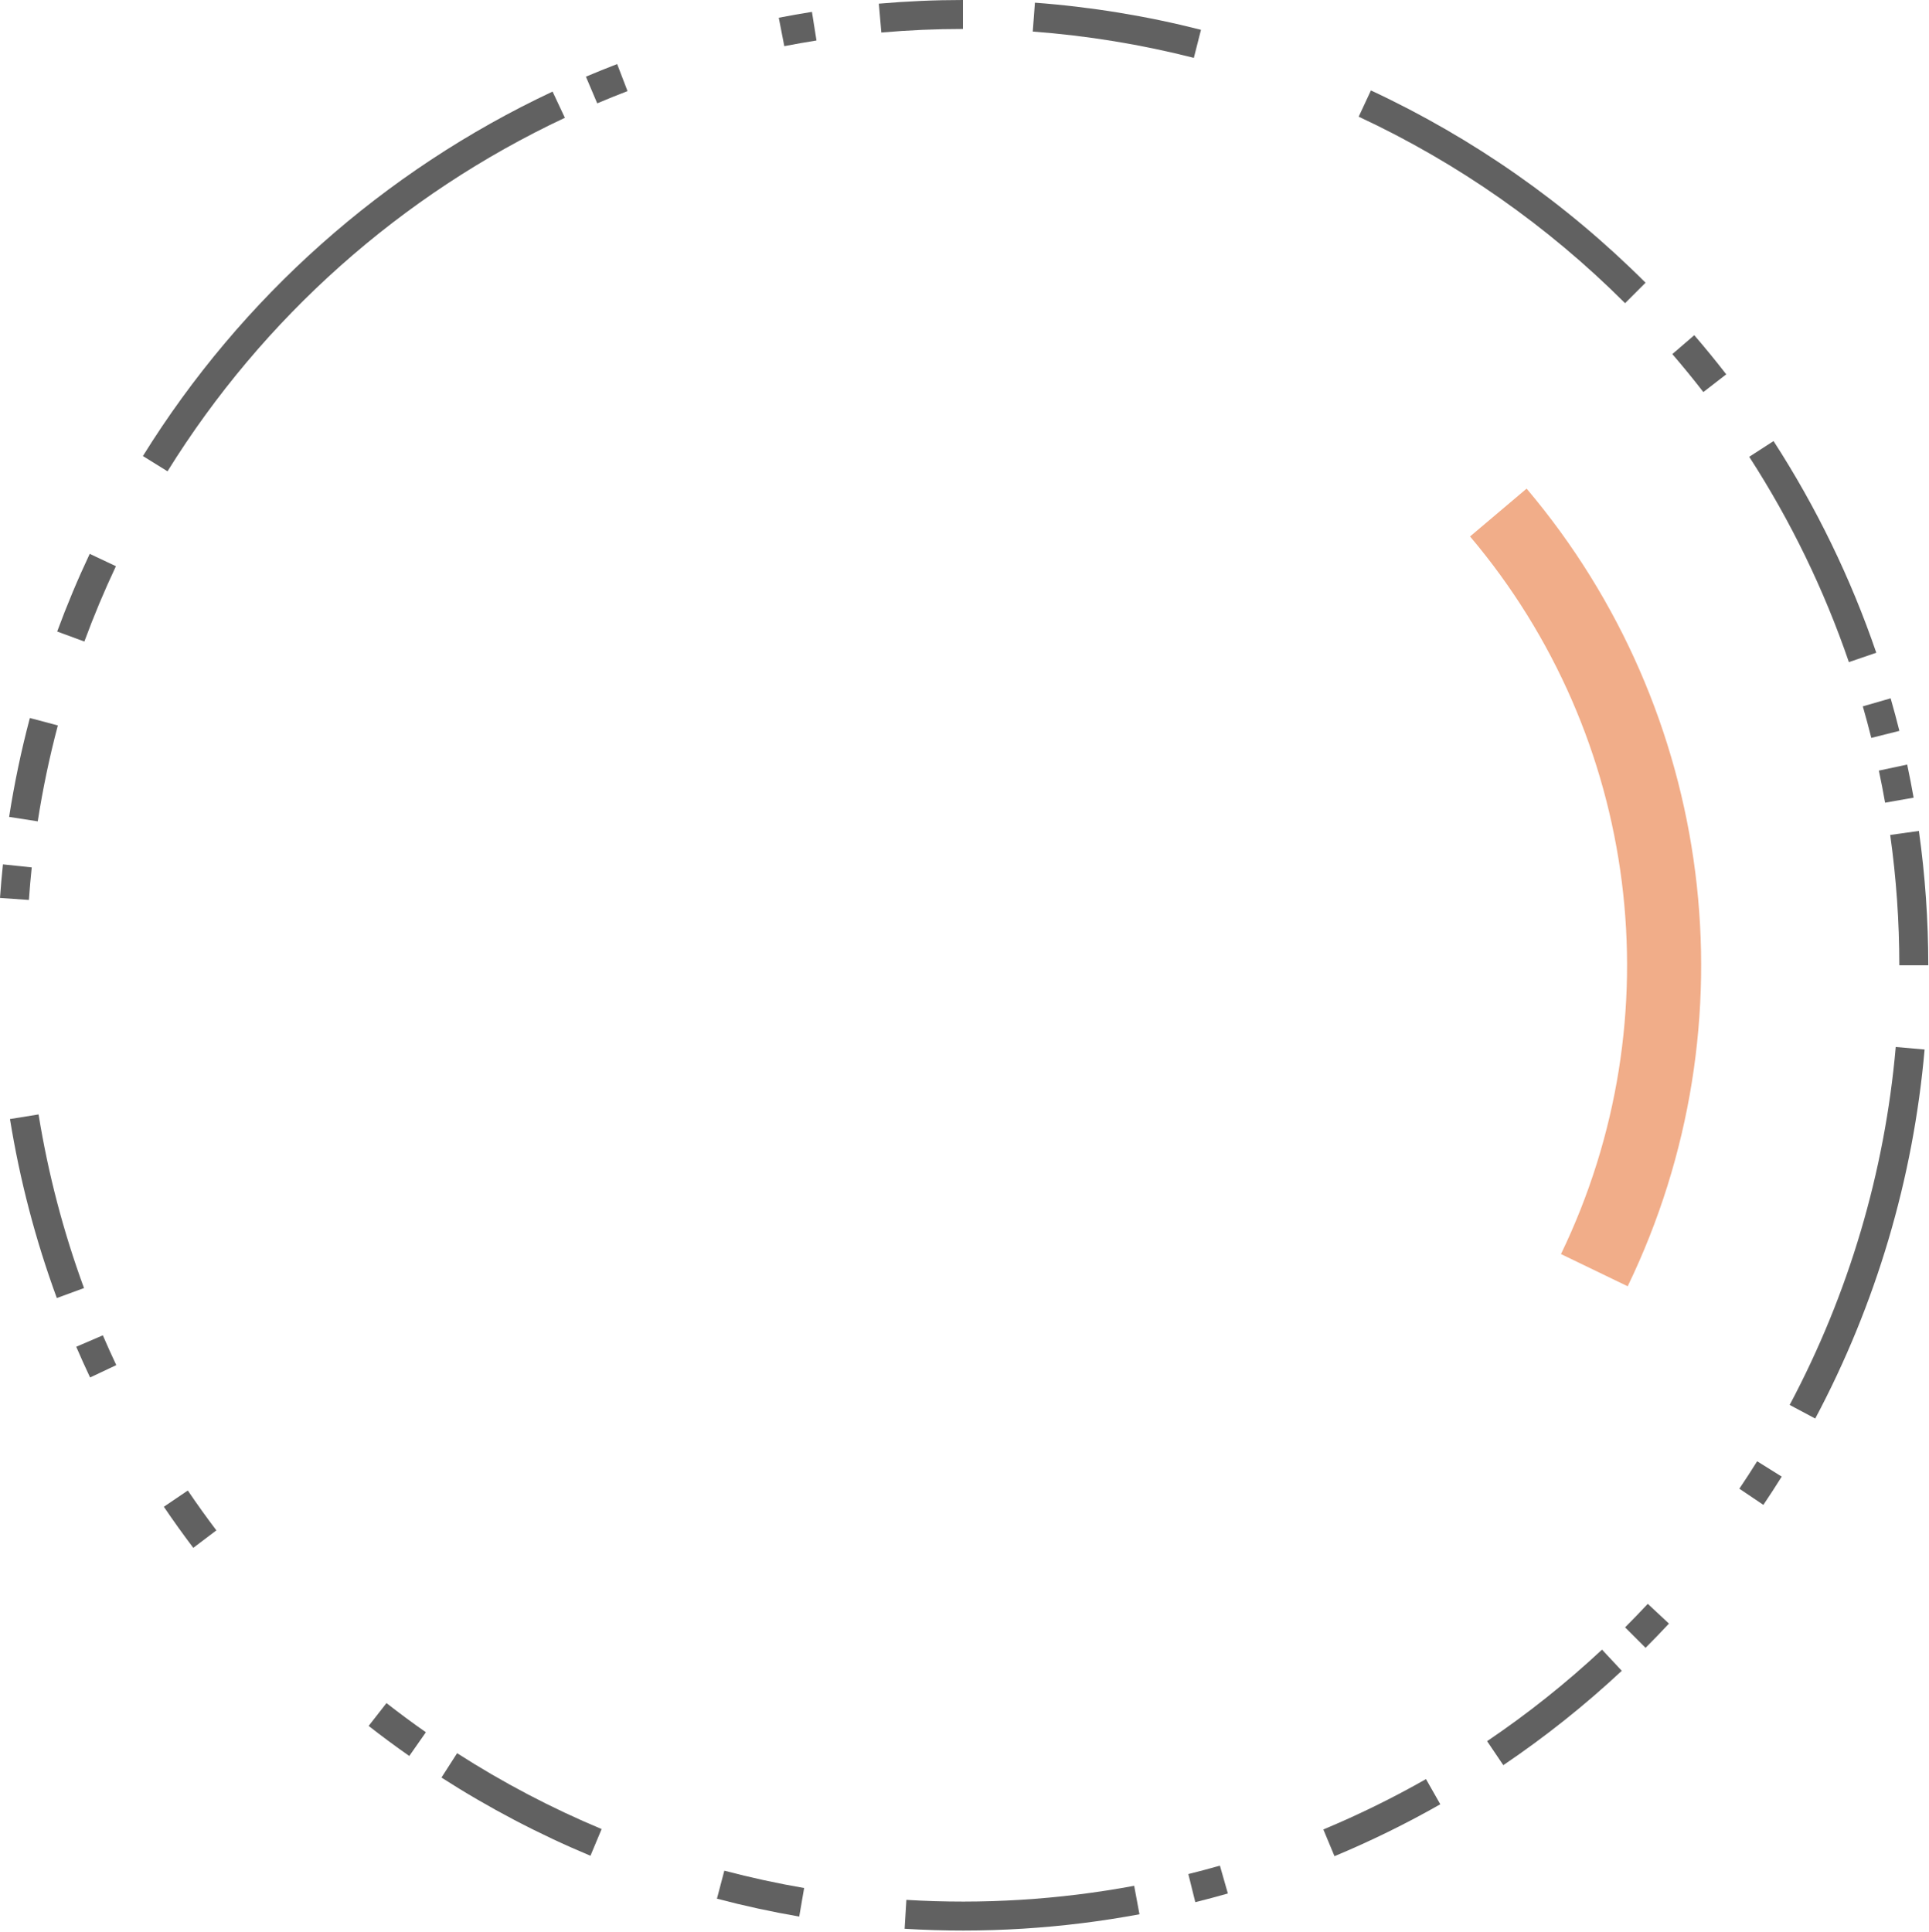 <?xml version="1.0" encoding="UTF-8" standalone="no"?><!DOCTYPE svg PUBLIC "-//W3C//DTD SVG 1.1//EN" "http://www.w3.org/Graphics/SVG/1.1/DTD/svg11.dtd"><svg width="100%" height="100%" viewBox="0 0 1327 1329" version="1.1" xmlns="http://www.w3.org/2000/svg" xmlns:xlink="http://www.w3.org/1999/xlink" xml:space="preserve" xmlns:serif="http://www.serif.com/" style="fill-rule:evenodd;clip-rule:evenodd;stroke-linejoin:round;stroke-miterlimit:2;"><path d="M1119.72,884.906c87.223,-180.602 59.977,-395.622 -69.534,-548.761l-38.914,32.91c116.513,137.77 141.024,331.211 62.556,493.687l45.892,22.164Z" style="fill:#ec8b57;fill-opacity:0.7;"/><g id="Outer-Circles" serif:id="Outer Circles"><path d="M662.445,-0c-19.32,-0 -38.631,0.843 -57.877,2.527l1.736,19.846c18.669,-1.633 37.401,-2.451 56.141,-2.451l-0,-19.922Z" style="fill:#616161;"/><path d="M826.181,20.503c-37.464,-9.532 -75.69,-15.774 -114.24,-18.656l-1.485,19.867c37.394,2.795 74.473,8.849 110.813,18.095l4.912,-19.306Z" style="fill:#616161;"/><path d="M380.12,63.004c-116.199,54.58 -214.086,141.672 -281.813,250.733l16.925,10.51c65.694,-105.79 160.645,-190.269 273.358,-243.212l-8.47,-18.031Z" style="fill:#616161;"/><path d="M424.551,44.074c-7.214,2.768 -14.379,5.662 -21.492,8.68l7.781,18.339c6.9,-2.927 13.85,-5.734 20.848,-8.419l-7.137,-18.6Z" style="fill:#616161;"/><path d="M1132.01,194.499c-54.775,-54.775 -118.712,-99.544 -188.918,-132.282l-8.42,18.056c68.1,31.755 130.119,75.181 183.251,128.313l14.087,-14.087Z" style="fill:#616161;"/><path d="M1187.52,257.525c-7.096,-9.165 -14.431,-18.143 -21.996,-26.924l-15.093,13.004c7.339,8.518 14.454,17.226 21.337,26.116l15.752,-12.196Z" style="fill:#616161;"/><path d="M1290.74,449.056c-17.534,-51.238 -41.269,-100.138 -70.678,-145.611l-16.728,10.818c28.526,44.11 51.549,91.543 68.557,141.243l18.849,-6.45Z" style="fill:#616161;"/><path d="M1306.63,502.803c-1.877,-7.496 -3.884,-14.958 -6.02,-22.384l-19.145,5.509c2.072,7.203 4.019,14.442 5.839,21.713l19.326,-4.838Z" style="fill:#616161;"/><path d="M1316.42,548.749c-1.342,-7.609 -2.816,-15.195 -4.423,-22.753l-19.487,4.142c1.559,7.331 2.989,14.689 4.291,22.071l19.619,-3.46Z" style="fill:#616161;"/><path d="M1326.51,664.062c0,-30.919 -2.159,-61.801 -6.462,-92.419l-19.728,2.772c4.174,29.7 6.269,59.656 6.269,89.647l19.921,0Z" style="fill:#616161;"/><path d="M1248.74,975.885c41.865,-78.716 67.451,-165.057 75.231,-253.873l-19.846,-1.739c-7.547,86.152 -32.365,169.903 -72.974,246.257l17.589,9.355Z" style="fill:#616161;"/><path d="M558.563,8.176c-7.632,1.208 -15.242,2.55 -22.827,4.025l3.801,19.556c7.357,-1.431 14.739,-2.732 22.142,-3.905l-3.116,-19.676Z" style="fill:#616161;"/><path d="M61.721,381.026c-8.235,17.478 -15.703,35.306 -22.383,53.434l18.694,6.888c6.479,-17.584 13.723,-34.878 21.71,-51.83l-18.021,-8.492Z" style="fill:#616161;"/><path d="M20.538,493.96c-5.939,22.412 -10.7,45.12 -14.264,68.03l19.685,3.062c3.457,-22.223 8.075,-44.249 13.836,-65.989l-19.257,-5.103Z" style="fill:#616161;"/><path d="M2.02,594.649c-0.807,7.685 -1.481,15.383 -2.02,23.091l19.873,1.39c0.523,-7.477 1.176,-14.944 1.96,-22.399l-19.813,-2.082Z" style="fill:#616161;"/><path d="M6.862,769.848c6.775,41.986 17.568,83.225 32.23,123.147l18.701,-6.868c-14.222,-38.724 -24.691,-78.726 -31.263,-119.453l-19.668,3.174Z" style="fill:#616161;"/><path d="M112.709,1036.58c6.502,9.595 13.254,19.019 20.249,28.261l15.885,-12.024c-6.785,-8.964 -13.335,-18.105 -19.642,-27.412l-16.492,11.175Z" style="fill:#616161;"/><path d="M52.446,926.512c3.053,7.098 6.231,14.142 9.531,21.129l18.014,-8.507c-3.201,-6.778 -6.283,-13.61 -9.245,-20.495l-18.3,7.873Z" style="fill:#616161;"/><path d="M303.695,1222.88c32.532,20.884 66.825,38.888 102.488,53.806l7.688,-18.379c-34.594,-14.47 -67.858,-31.934 -99.413,-52.192l-10.763,16.765Z" style="fill:#616161;"/><path d="M253.607,1187.35c9.134,7.136 18.453,14.032 27.947,20.68l11.427,-16.319c-9.21,-6.449 -18.249,-13.138 -27.109,-20.06l-12.265,15.699Z" style="fill:#616161;"/><path d="M622.313,1326.91c54.056,3.273 108.308,-0.079 161.55,-9.98l-3.643,-19.586c-51.644,9.604 -104.269,12.855 -156.703,9.681l-1.204,19.885Z" style="fill:#616161;"/><path d="M1213.06,1035.28c4.319,-6.407 8.526,-12.889 12.619,-19.442l-16.897,-10.553c-3.97,6.357 -8.051,12.644 -12.241,18.859l16.519,11.136Z" style="fill:#616161;"/><path d="M493.2,1306.2c18.682,4.924 37.569,9.03 56.609,12.307l3.379,-19.633c-18.468,-3.179 -36.79,-7.162 -54.911,-11.938l-5.077,19.264Z" style="fill:#616161;"/><path d="M1132.01,1133.63c5.464,-5.464 10.832,-11.023 16.101,-16.674l-14.569,-13.587c-5.112,5.482 -10.319,10.874 -15.619,16.174l14.087,14.087Z" style="fill:#616161;"/><path d="M1034.15,1214.35c28.828,-19.473 56.081,-41.18 81.508,-64.923l-13.597,-14.561c-24.663,23.03 -51.099,44.087 -79.062,62.975l11.151,16.509Z" style="fill:#616161;"/><path d="M822.276,1308.6c7.5,-1.86 14.966,-3.851 22.397,-5.971l-5.467,-19.157c-7.208,2.057 -14.45,3.987 -21.725,5.791l4.795,19.337Z" style="fill:#616161;"/><path d="M918.027,1276.97c24.968,-10.412 49.277,-22.339 72.79,-35.716l-9.851,-17.316c-22.808,12.976 -46.387,24.545 -70.606,34.645l7.667,18.387Z" style="fill:#616161;"/></g></svg>